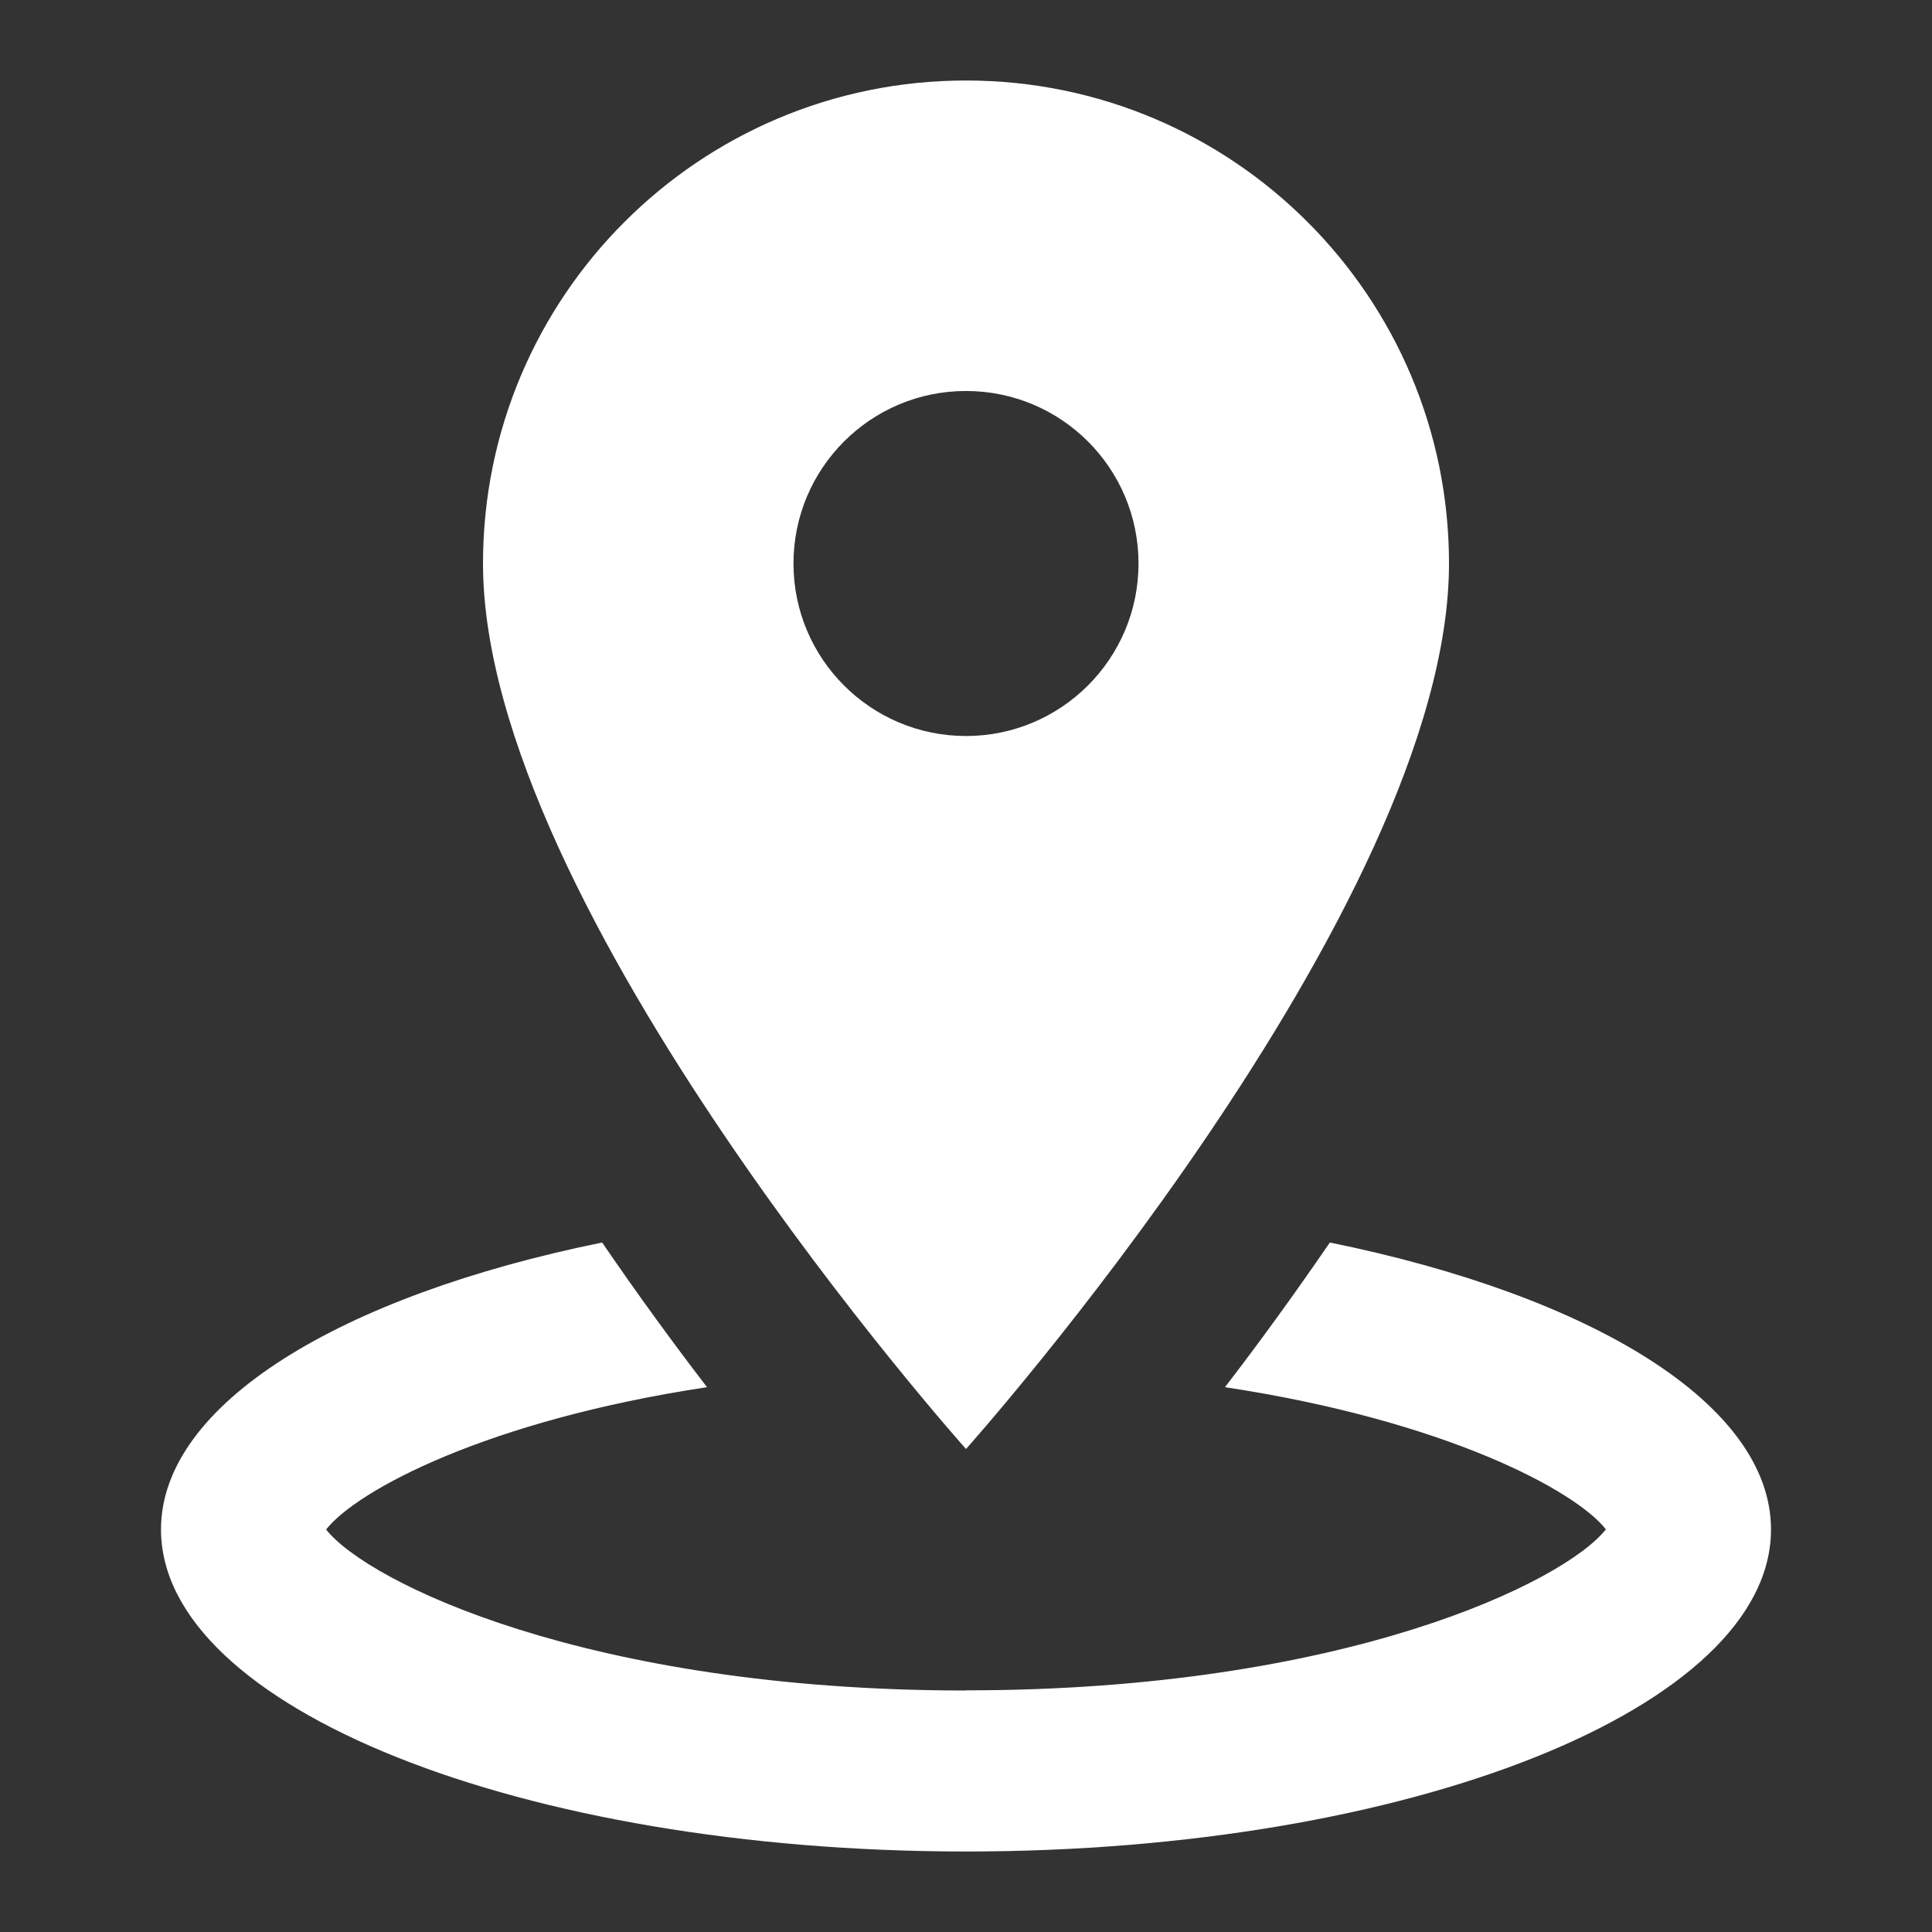 <svg width="24" height="24" viewBox="0 0 24 24" fill="none" xmlns="http://www.w3.org/2000/svg">
<rect x="0" y="0" width="24" height="24" fill="#333333" stroke="none"/>
<path d="M12 1C8.686 1 6 3.686 6 7C6 11.286 12 18 12 18C12 18 18 11.286 18 7C18 3.686 15.314 1 12 1ZM12 4.857C13.184 4.857 14.143 5.816 14.143 7C14.143 8.183 13.183 9.143 12 9.143C10.817 9.143 9.857 8.184 9.857 7C9.857 5.816 10.816 4.857 12 4.857ZM7.48 15.435C4.231 16.096 2 17.442 2 19C2 21.209 6.477 23 12 23C17.523 23 22 21.209 22 19C22 17.442 19.768 16.096 16.52 15.435C16.067 16.096 15.625 16.702 15.217 17.232C17.949 17.646 19.566 18.512 19.949 18.998C19.434 19.652 16.696 20.998 12.002 20.998L12 21.002L11.998 21C7.304 21 4.567 19.655 4.051 19C4.434 18.513 6.05 17.645 8.783 17.232C8.375 16.701 7.932 16.096 7.48 15.435Z" fill="white"/>
</svg>
